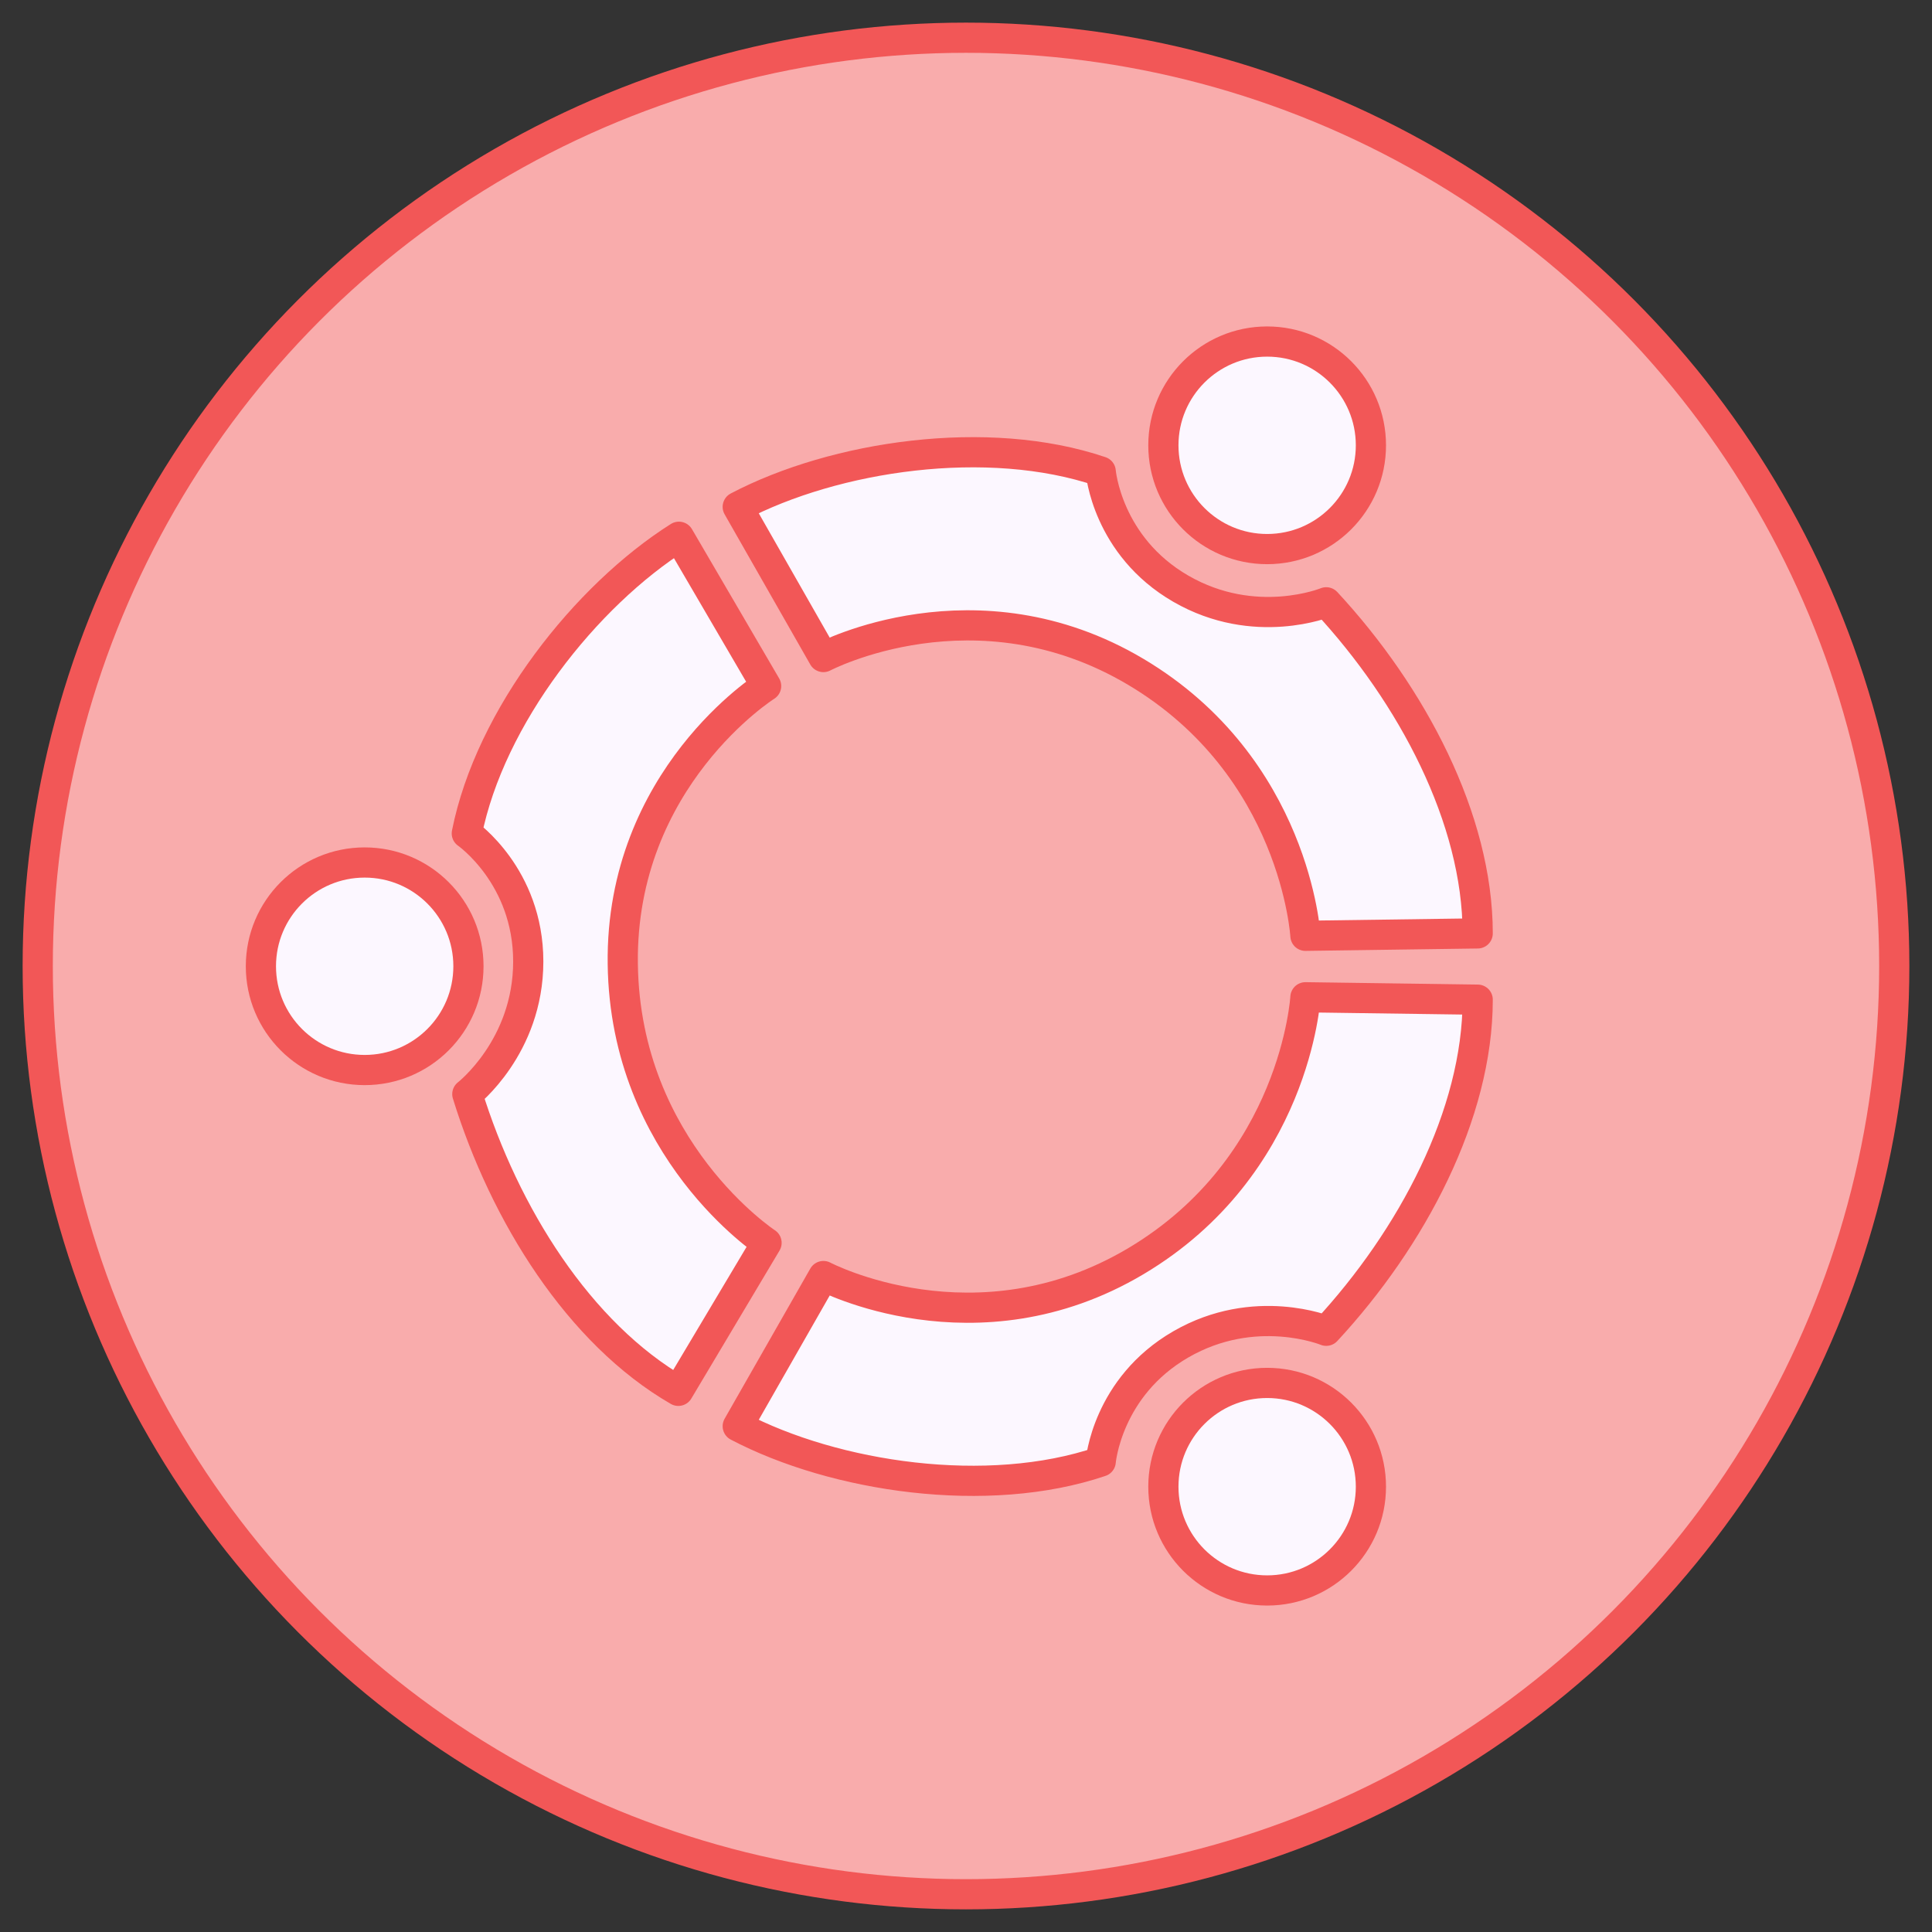 <?xml version="1.0" encoding="UTF-8" standalone="no"?>
<!-- Created with Inkscape (http://www.inkscape.org/) -->

<svg
   width="512"
   height="512"
   viewBox="0 0 135.467 135.467"
   version="1.1"
   id="svg5"
   xml:space="preserve"
   inkscape:version="1.2.2 (b0a8486541, 2022-12-01)"
   sodipodi:docname="os_ubuntu.svg"
   inkscape:export-filename="../../icons/256-96/os_ubuntu.png"
   inkscape:export-xdpi="48"
   inkscape:export-ydpi="48"
   xmlns:inkscape="http://www.inkscape.org/namespaces/inkscape"
   xmlns:sodipodi="http://sodipodi.sourceforge.net/DTD/sodipodi-0.dtd"
   xmlns="http://www.w3.org/2000/svg"
   xmlns:svg="http://www.w3.org/2000/svg"><rect x="0" y="0" width="135.467" height="135.467" fill="#333333" stroke="none"/><sodipodi:namedview
     id="namedview7"
     pagecolor="#ffffff"
     bordercolor="#000000"
     borderopacity="0.25"
     inkscape:showpageshadow="2"
     inkscape:pageopacity="0.0"
     inkscape:pagecheckerboard="0"
     inkscape:deskcolor="#d1d1d1"
     inkscape:document-units="px"
     showgrid="false"
     showguides="true"
     inkscape:lockguides="false"
     inkscape:zoom="1.28"
     inkscape:cx="204.29688"
     inkscape:cy="220.3125"
     inkscape:window-width="1920"
     inkscape:window-height="1007"
     inkscape:window-x="1920"
     inkscape:window-y="0"
     inkscape:window-maximized="1"
     inkscape:current-layer="svg5"><sodipodi:guide
       position="2.646,135.467"
       orientation="-1,0"
       id="guide20217"
       inkscape:locked="false"
       inkscape:label=""
       inkscape:color="rgb(0,134,229)" /><sodipodi:guide
       position="132.821,135.467"
       orientation="-1,0"
       id="guide20221"
       inkscape:locked="false"
       inkscape:label=""
       inkscape:color="rgb(0,134,229)" /><sodipodi:guide
       position="0,132.821"
       orientation="0,1"
       id="guide20225"
       inkscape:locked="false"
       inkscape:label=""
       inkscape:color="rgb(0,134,229)" /><sodipodi:guide
       position="0,2.646"
       orientation="0,1"
       id="guide20227"
       inkscape:locked="false"
       inkscape:label=""
       inkscape:color="rgb(0,134,229)" /></sodipodi:namedview><defs
     id="defs2"><linearGradient
       id="linearGradient30939"
       inkscape:swatch="solid"><stop
         style="stop-color:#8cd2f2;stop-opacity:1;"
         offset="0"
         id="stop30937" /></linearGradient></defs><circle
     style="display:inline;opacity:1;fill:#f9acac;fill-opacity:1;fill-rule:evenodd;stroke:#f25757;stroke-width:2.117;stroke-linecap:round;stroke-linejoin:round;stroke-opacity:1"
     id="path8457"
     cx="67.733"
     cy="67.733"
     r="65.088"
     inkscape:label="main_shape" /><circle
     style="display:inline;opacity:1;fill:#fcf7ff;fill-opacity:1;fill-rule:evenodd;stroke:#f25757;stroke-width:2.117;stroke-linecap:round;stroke-linejoin:round;stroke-opacity:1"
     id="path8563"
     cx="88.849"
     cy="31.224"
     r="7.276"
     inkscape:label="top_circle" /><circle
     style="display:inline;opacity:1;fill:#fcf7ff;fill-opacity:1;fill-rule:evenodd;stroke:#f25757;stroke-width:2.117;stroke-linecap:round;stroke-linejoin:round;stroke-opacity:1"
     id="circle10145"
     cx="25.57"
     cy="67.752"
     r="7.276"
     inkscape:label="left_circle" /><circle
     style="display:inline;opacity:1;fill:#fcf7ff;fill-opacity:1;fill-rule:evenodd;stroke:#f25757;stroke-width:2.117;stroke-linecap:round;stroke-linejoin:round;stroke-opacity:1"
     id="circle10147"
     cx="88.849"
     cy="104.243"
     r="7.276"
     inkscape:label="bottom_circle" /><path
     style="opacity:1;fill:#fcf7ff;fill-opacity:1;fill-rule:evenodd;stroke:#f25757;stroke-width:2.117;stroke-linecap:round;stroke-linejoin:round;stroke-opacity:1"
     d="m 51.728,35.54 c 6.828,-3.584 17.527,-5.169 25.451,-2.48 0,0 0.431,5.225 5.623,8.222 5.192,2.997 10.19,0.95 10.19,0.95 6.02,6.495 10.62,15.192 10.62,23.216 l -12.079,0.168 c 0,0 -0.675,-11.836 -11.892,-18.507 C 68.423,40.439 57.735,46.07 57.735,46.07 Z"
     id="path10203"
     sodipodi:nodetypes="cczccczcc"
     inkscape:label="top_section" /><path
     style="opacity:1;fill:#fcf7ff;fill-opacity:1;fill-rule:evenodd;stroke:#f25757;stroke-width:2.117;stroke-linecap:round;stroke-linejoin:round;stroke-opacity:1"
     d="m 51.728,100.002 c 6.828,3.584 17.527,5.169 25.451,2.48 0,0 0.431,-5.225 5.623,-8.222 5.192,-2.997 10.19,-0.95 10.19,-0.95 6.02,-6.495 10.62,-15.192 10.62,-23.216 l -12.079,-0.168 c 0,0 -0.675,11.836 -11.892,18.507 -11.217,6.671 -21.904,1.04 -21.904,1.04 z"
     id="path11091"
     sodipodi:nodetypes="cczccczcc"
     inkscape:label="bottom_section" /><path
     style="opacity:1;fill:#fcf7ff;fill-opacity:1;fill-rule:evenodd;stroke:#f25757;stroke-width:2.117;stroke-linecap:round;stroke-linejoin:round;stroke-opacity:1"
     d="m 47.604,37.636 c -6.518,4.121 -13.24,12.594 -14.873,20.801 0,0 4.309,2.986 4.309,8.98 0,5.995 -4.272,9.3 -4.272,9.3 2.615,8.461 7.847,16.793 14.796,20.805 l 6.185,-10.377 c 0,0 -9.912,-6.503 -10.081,-19.552 C 43.498,54.544 53.719,48.103 53.719,48.103 Z"
     id="path11093"
     sodipodi:nodetypes="cczccczcc"
     inkscape:label="left_section" /></svg>
